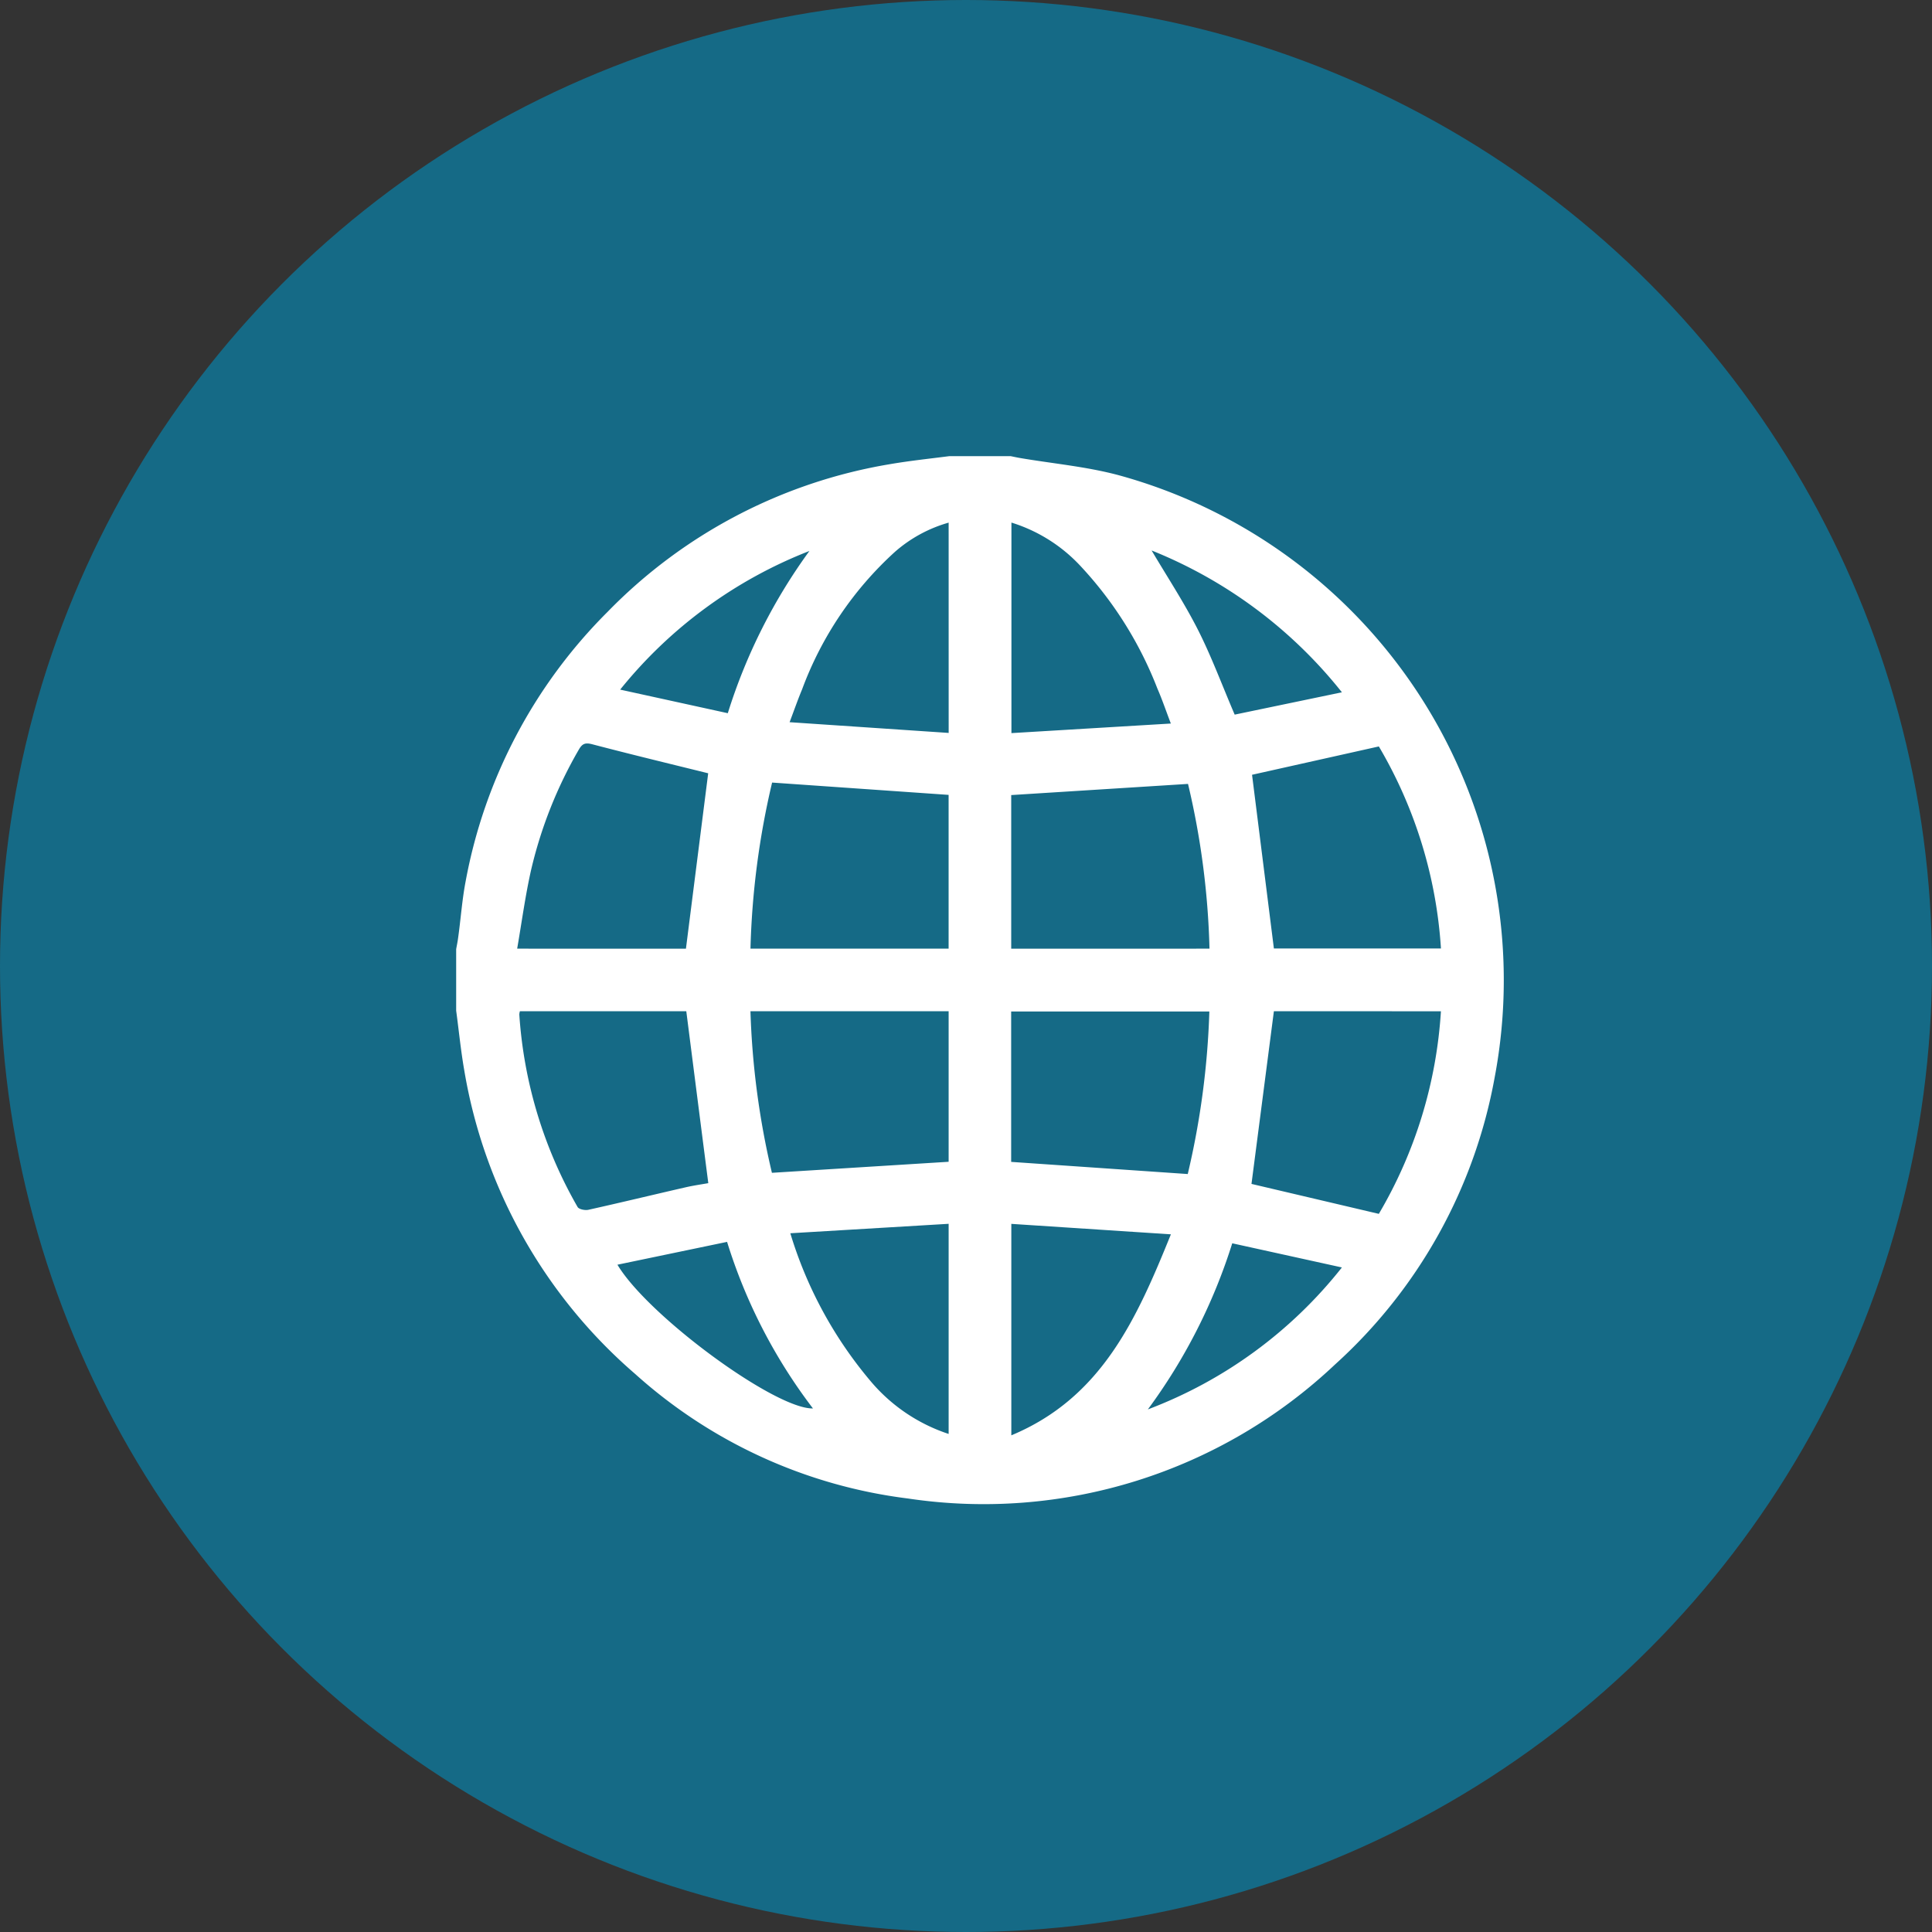 <svg xmlns="http://www.w3.org/2000/svg" width="72" height="72" viewBox="0 0 72 72"><rect x="0" y="0" width="72" height="72" fill="#333333" stroke="none"/><g transform="translate(-1795 -102)"><circle cx="36" cy="36" r="36" transform="translate(1795 102)" fill="#156a86"/><g transform="translate(1812 119)"><path d="M0,20.664V18.372c.024-.134.052-.267.07-.4.1-.7.147-1.415.28-2.112A19.059,19.059,0,0,1,5.64,5.805,19.064,19.064,0,0,1,16.155.3c.736-.127,1.48-.205,2.22-.3h2.292c.111.022.221.047.332.066,1.232.211,2.492.321,3.7.646a19.511,19.511,0,0,1,14,22.455,18.977,18.977,0,0,1-5.951,10.688,19.066,19.066,0,0,1-15.916,4.989A18.632,18.632,0,0,1,6.667,34.2,19.109,19.109,0,0,1,.3,22.878C.172,22.145.1,21.4,0,20.664Zm11.774-8.5a30.227,30.227,0,0,0-.806,6.189h7.384v-5.73Zm16.3,6.19a29.712,29.712,0,0,0-.8-6.14l-6.589.416v5.724Zm-25.8,0H8.563q.421-3.319.829-6.536c-1.417-.351-2.865-.7-4.315-1.08-.261-.069-.374-.032-.507.2a16.33,16.33,0,0,0-1.776,4.475c-.216.956-.347,1.934-.52,2.937Zm28.2,2.332-.835,6.435,4.746,1.116a16.926,16.926,0,0,0,2.314-7.55Zm3.915-9.869L29.66,11.874l.814,6.473H36.7a16.935,16.935,0,0,0-2.316-7.532ZM20.683,26.3l6.581.453a30.31,30.31,0,0,0,.805-6.058H20.683Zm-8.914.407,6.584-.411v-5.61H10.967a30.12,30.12,0,0,0,.8,6.02ZM2.376,20.685a.5.5,0,0,0-.023.122,16.582,16.582,0,0,0,2.172,7.174c.049.086.275.132.4.105,1.212-.269,2.418-.562,3.629-.839.3-.069.609-.112.842-.154-.279-2.168-.547-4.269-.82-6.408ZM20.693,2.475v7.846l5.941-.357c-.191-.5-.328-.907-.5-1.3a14.188,14.188,0,0,0-2.851-4.553A5.891,5.891,0,0,0,20.693,2.475Zm-2.34,33.964V28.608l-5.9.352a15.462,15.462,0,0,0,3.056,5.587A6.428,6.428,0,0,0,18.354,36.439Zm0-33.962a5.168,5.168,0,0,0-2.005,1.092A13.021,13.021,0,0,0,12.892,8.69c-.16.382-.294.771-.466,1.224l5.928.4ZM20.689,28.61v7.881c3.378-1.407,4.679-4.362,5.947-7.491ZM6.01,30.132c1.146,1.915,5.885,5.39,7.286,5.356a19.962,19.962,0,0,1-3.2-6.207Zm19.768,5.392a16.761,16.761,0,0,0,7.231-5.29l-4.087-.9a21.021,21.021,0,0,1-3.145,6.191ZM33.009,8.8a17.272,17.272,0,0,0-7.092-5.286c.578.977,1.2,1.924,1.711,2.925s.91,2.085,1.385,3.193ZM13.165,3.533A16.961,16.961,0,0,0,6.112,8.7l4.011.879A20.764,20.764,0,0,1,13.165,3.533Z" fill="#fff"/></g></g></svg>
